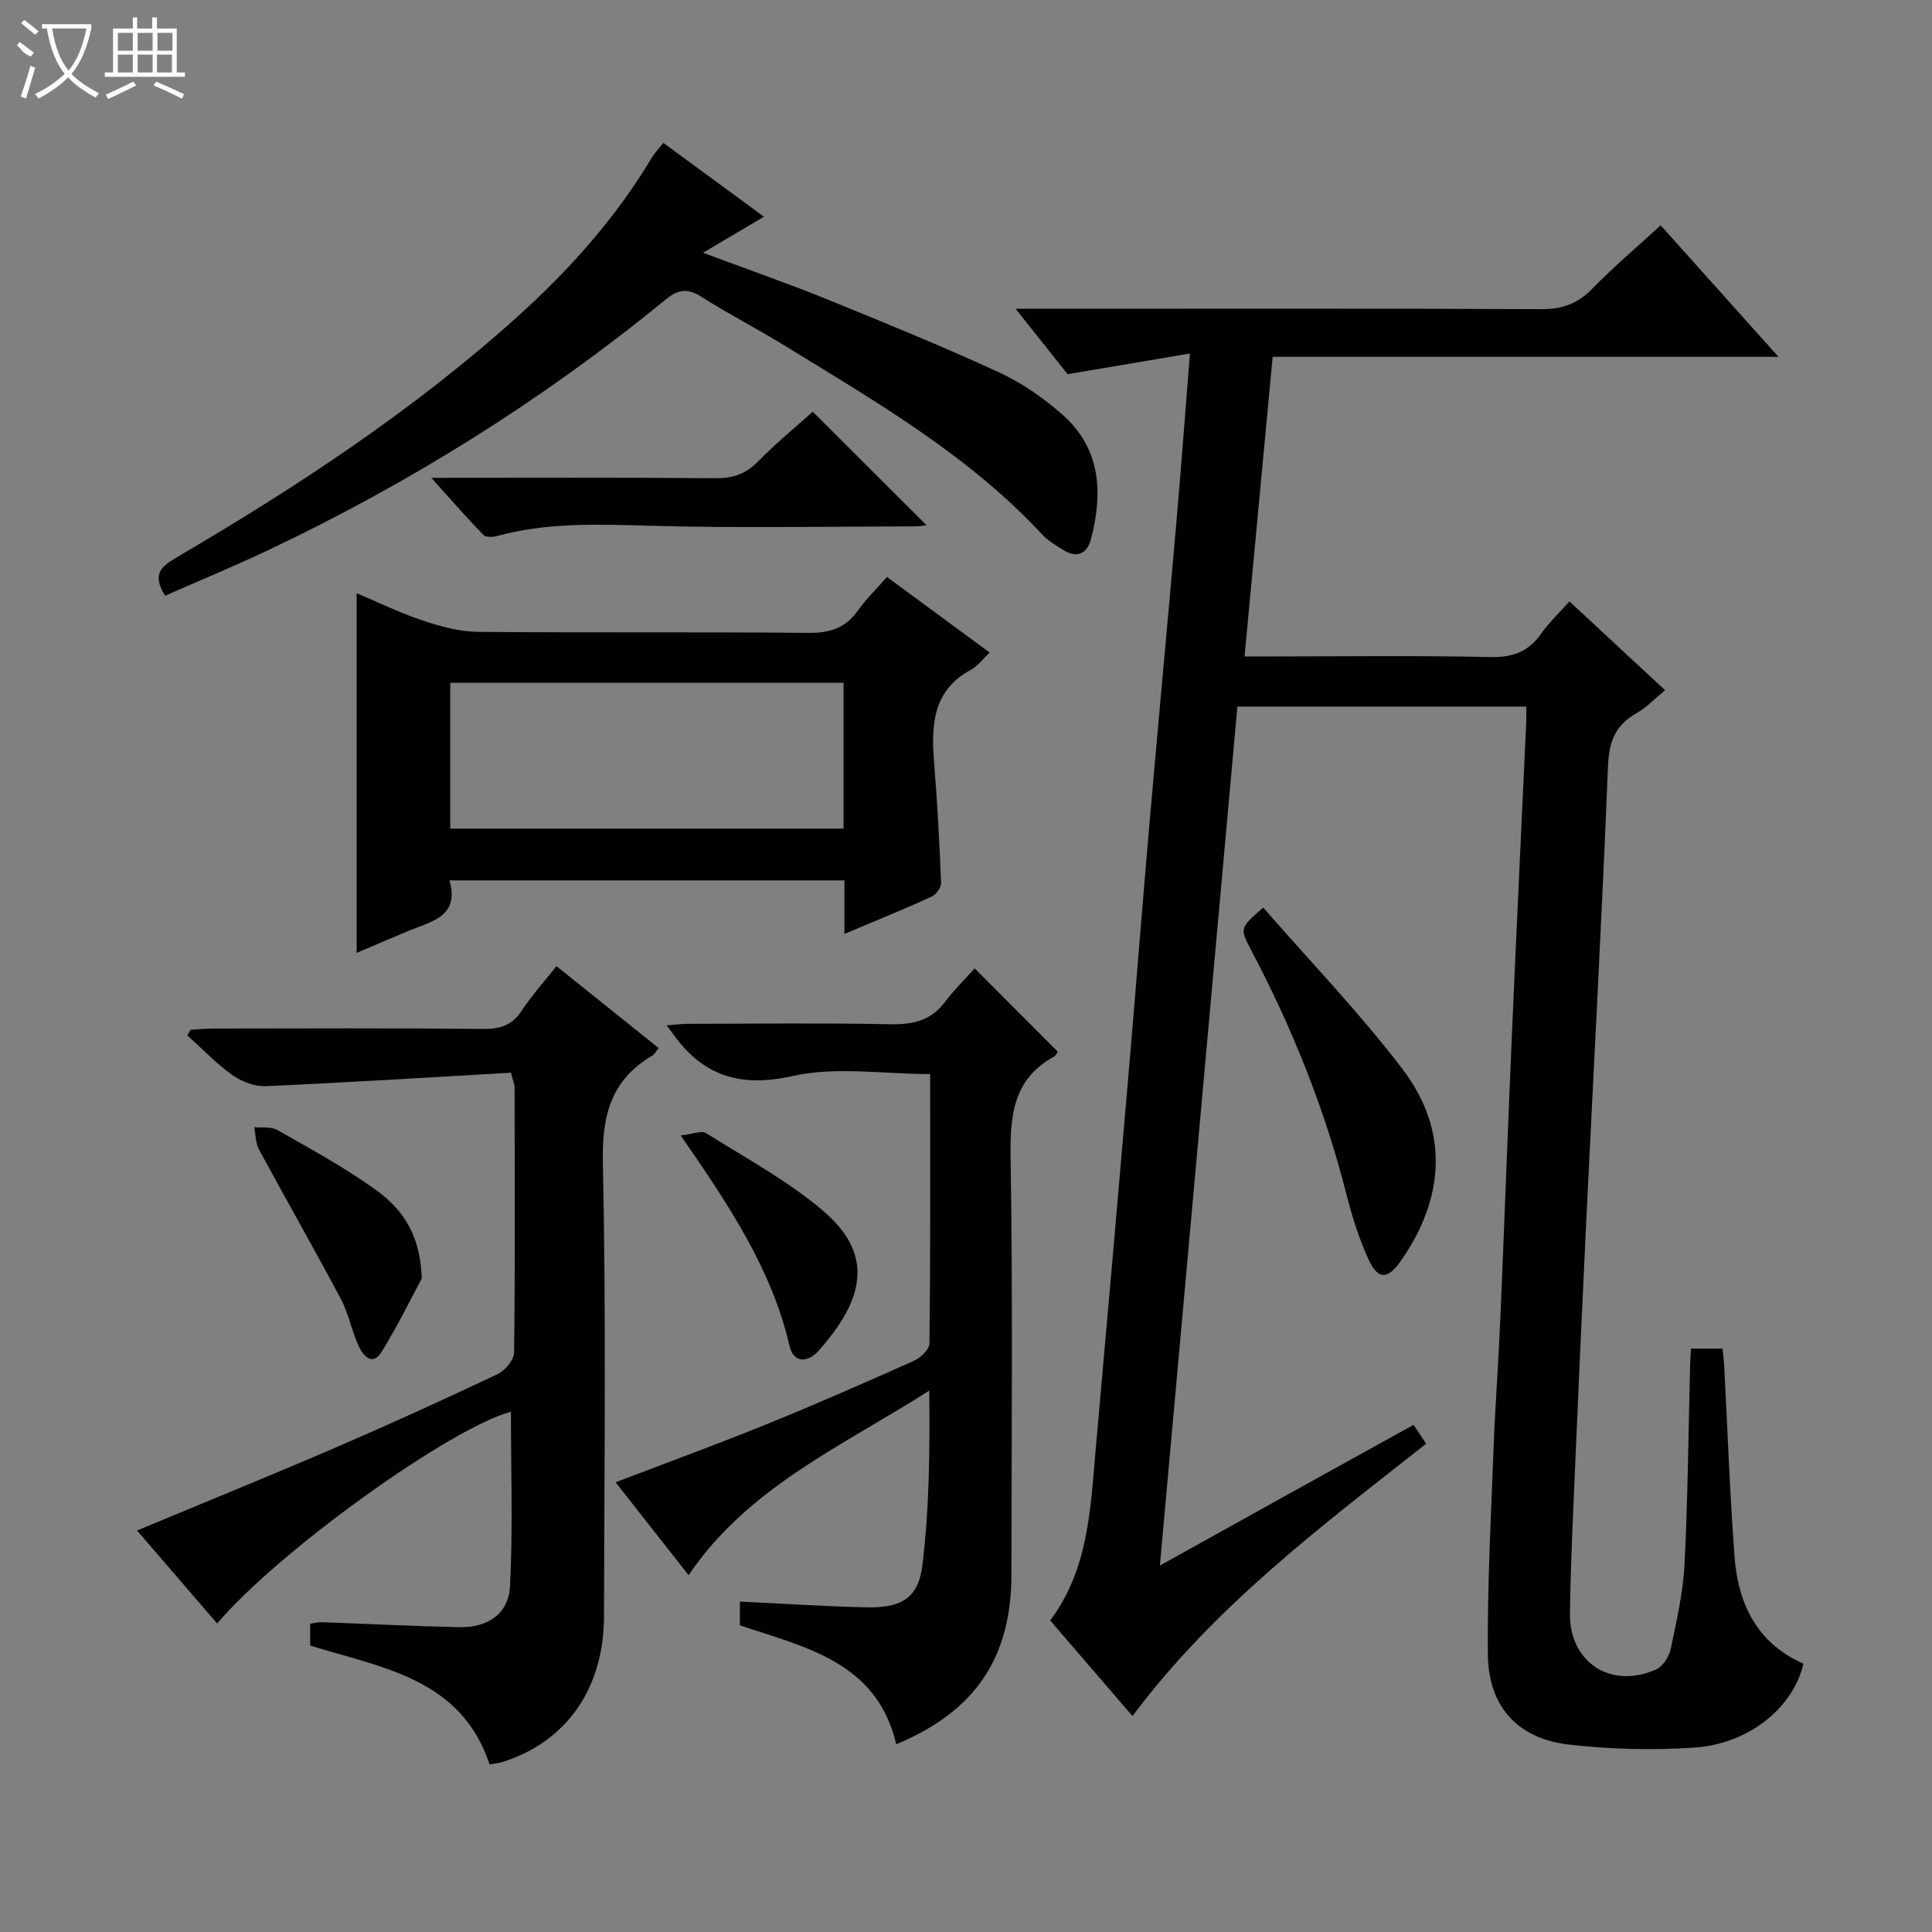 <svg enable-background="new 0 0 400 400" viewBox="0 0 400 400" xmlns="http://www.w3.org/2000/svg"><rect x="0" y="0" width="400" height="400" fill="#808080" stroke="none"/><g fill="#010102"><path d="m240.14 324.13c9.51-5.28 18.05-10.04 26.6-14.78 8.57-4.75 17.16-9.5 25.92-14.35.84 1.27 1.64 2.46 2.61 3.91-21.74 17.12-43.76 33.61-60.8 56.38-5.7-6.62-11.26-13.08-17.04-19.79 7.91-10.55 8.31-22.97 9.4-35.18 2.31-25.81 4.56-51.63 6.78-77.46 1.49-17.39 2.85-34.79 4.36-52.18 1.82-20.86 3.77-41.71 5.59-62.57.98-11.22 1.81-22.45 2.8-34.92-8.67 1.47-16.59 2.81-25.32 4.28-2.98-3.74-6.52-8.2-10.78-13.55h6.41c34.16 0 68.32-.08 102.48.09 4.35.02 7.52-1.16 10.54-4.26 4.38-4.5 9.2-8.57 14.13-13.1 8.02 8.95 15.83 17.67 24.4 27.23-35.53 0-69.91 0-104.73 0-1.94 20.72-3.84 41-5.82 62.03h5.88c15 0 30-.21 44.99.13 4.65.1 7.92-1.1 10.55-4.86 1.6-2.28 3.68-4.23 5.85-6.66 6.57 6.1 12.97 12.05 19.8 18.38-2.15 1.76-3.85 3.59-5.92 4.76-4.38 2.46-5.7 5.87-5.9 10.93-1.26 31.4-2.98 62.78-4.5 94.17-.84 17.28-1.61 34.56-2.35 51.84-.42 9.81-.9 19.62-1.03 29.43-.13 10.19 8.53 15.79 17.87 11.59 1.39-.62 2.67-2.66 3-4.25 1.22-5.82 2.57-11.71 2.86-17.62.69-13.79.8-27.61 1.16-41.41.02-.96.1-1.93.17-3.12h6.54c.11 1.14.28 2.4.34 3.67.69 13.11 1.16 26.25 2.13 39.34.73 9.84 4.67 17.99 14.27 22.22-2.09 9.05-11.23 16.6-22.56 17.37-8.59.58-17.34.36-25.9-.61-10.74-1.21-16.8-7.91-16.88-18.78-.11-14.13.65-28.27 1.18-42.4.33-8.8 1-17.59 1.38-26.39.85-19.94 1.57-39.89 2.44-59.83.93-21.44 1.97-42.87 2.95-64.3.04-.97.01-1.95.01-3.22-19.93 0-39.66 0-59.81 0-5.33 58.98-10.64 117.82-16.05 177.84z"/><path d="m105.79 222.09c-16.98.97-33.88 2.04-50.79 2.79-2.3.1-5.02-.97-6.94-2.34-3.34-2.38-6.21-5.42-9.28-8.18.23-.39.45-.78.68-1.16 1.56-.09 3.12-.25 4.69-.25 18.66-.02 37.33-.11 55.99.08 3.52.03 5.92-.81 7.89-3.8 2.08-3.16 4.65-6 7.18-9.2 7.15 5.73 14 11.22 21.17 16.97-.58.68-.87 1.29-1.35 1.57-8.55 5.03-10.42 12.4-10.21 22.11.67 31.31.3 62.65.23 93.98-.04 14.93-7.72 25.85-20.87 30.11-.78.25-1.62.31-2.82.53-5.87-17.76-22.16-19.98-37.14-24.6 0-1.38 0-2.83 0-4.52.86-.12 1.65-.35 2.44-.32 9.48.34 18.95.83 28.43 1.03 5.86.13 10.2-2.74 10.5-8.47.62-12.03.19-24.11.19-36.14-12.57 3.38-48.12 28.85-60.82 43.85-5.52-6.41-10.98-12.75-16.59-19.26 13.95-5.81 27.56-11.33 41.05-17.14 11.29-4.87 22.49-9.97 33.6-15.23 1.55-.73 3.4-2.95 3.42-4.5.22-18.33.13-36.66.1-54.99-.01-.48-.24-.95-.75-2.92z"/><path d="m153.19 336.51c0-1.5 0-2.95 0-4.92 8.78.42 17.36.98 25.94 1.19 7.33.19 10.98-1.77 11.83-8.64 1.46-11.9 1.56-23.97 1.44-36.24-17.98 11.49-37.54 20-49.83 38.23-5.08-6.46-10-12.72-15.12-19.24 10.59-4.05 20.92-7.82 31.1-11.95 10.3-4.18 20.49-8.65 30.64-13.19 1.39-.62 3.23-2.36 3.25-3.6.21-18.46.14-36.93.14-55.78-9.77 0-19.53-1.6-28.48.41-11.17 2.5-18.83-.18-25.04-9.11-.19-.27-.4-.53-1.05-1.38 1.73-.13 3.07-.32 4.41-.32 13.99-.02 27.98-.19 41.97.09 4.67.09 8.38-.78 11.28-4.64 1.88-2.51 4.15-4.72 6.12-6.93 6.16 6.17 11.66 11.69 17.22 17.26-.17.23-.38.78-.78 1-8.58 4.72-9.13 12.35-8.99 21.17.46 28.64.19 57.29.17 85.94-.01 17.35-7.44 28.43-23.85 35.27-4-17.04-18.75-20.05-32.37-24.62z"/><path d="m174.83 193.36c0-4.23 0-7.52 0-11.08-27.24 0-54.14 0-81.77 0 2.16 7.5-3.73 8.48-8.52 10.46-3.66 1.52-7.29 3.09-10.7 4.55 0-24.85 0-49.38 0-74.47 4.43 1.86 8.96 4.08 13.69 5.66 3.69 1.23 7.64 2.31 11.49 2.34 22.81.21 45.63-.01 68.44.21 4.39.04 7.59-1.01 10.15-4.61 1.71-2.41 3.87-4.49 6.03-6.96 7.17 5.28 14.09 10.36 21.27 15.65-1.48 1.38-2.49 2.8-3.86 3.54-7.99 4.31-8.27 11.51-7.65 19.25.67 8.27 1.11 16.56 1.44 24.85.04.95-.99 2.45-1.9 2.86-5.69 2.61-11.5 4.96-18.11 7.75zm-81.61-21.8h81.43c0-10.29 0-20.19 0-30.2-27.28 0-54.28 0-81.43 0z"/><path d="m34.19 123.33c-2.95-4.6-.53-6.21 2.48-7.98 24.87-14.59 48.91-30.39 70.41-49.74 10.81-9.73 20.44-20.51 27.93-33.07.58-.97 1.4-1.79 2.33-2.96 6.88 5.05 13.55 9.95 20.83 15.29-4.24 2.51-8 4.74-12.61 7.46 8.99 3.36 17.31 6.25 25.48 9.56 12 4.87 24.01 9.77 35.77 15.19 4.76 2.19 9.27 5.33 13.2 8.81 7.93 7.01 8.37 16.17 5.86 25.73-.78 2.96-2.82 4.05-5.67 2.28-1.55-.96-3.2-1.91-4.41-3.22-15.28-16.47-34.51-27.55-53.36-39.14-5.66-3.48-11.6-6.52-17.2-10.09-2.89-1.84-4.85-1.54-7.46.6-25.35 20.76-52.94 38-82.55 52-6.88 3.25-13.91 6.15-21.03 9.28z"/><path d="m89.29 98.93c20.56 0 39.7-.09 58.83.08 3.59.03 6.26-.85 8.8-3.45 3.7-3.78 7.82-7.15 11.35-10.32 7.98 7.96 15.81 15.77 23.56 23.5-.32.03-1.38.24-2.43.24-18.31.02-36.63.39-54.92-.13-10.67-.3-21.21-.72-31.61 2.14-.87.24-2.31.27-2.81-.25-3.46-3.58-6.74-7.34-10.77-11.81z"/><path d="m261.53 187.89c9.83 11.3 20 21.84 28.82 33.42 9.62 12.63 8.9 26.57-.33 39.75-2.71 3.87-4.72 3.97-6.68-.31-1.99-4.33-3.43-8.98-4.61-13.61-4.48-17.61-11.2-34.32-19.66-50.37-2.42-4.59-2.42-4.58 2.46-8.88z"/><path d="m87.32 264.7c-2.01 3.73-4.88 9.61-8.29 15.16-1.92 3.13-3.86.78-4.76-1.15-1.47-3.14-2.06-6.7-3.68-9.74-5.52-10.39-11.37-20.61-16.96-30.96-.72-1.33-.68-3.08-1-4.64 1.61.16 3.49-.16 4.77.57 6.77 3.85 13.65 7.61 19.99 12.11 5.34 3.78 9.6 8.75 9.93 18.65z"/><path d="m140.94 235.09c2.53-.29 4.3-1.08 5.22-.5 8.13 5.1 16.7 9.74 24 15.87 10.98 9.21 8.81 18.51-.67 29.19-2.15 2.42-5.16 2.75-6.04-1.05-3.69-15.87-12.53-29.07-22.51-43.51z"/></g><path d="m6.4 11.7c-2-.8-1.9-1.6-2.9-2.3l.6-.7c.9.7 1.9 1.4 2.9 2.2zm-2.1 8.3c.7-2.1 1.4-4.2 2-6.4.2.1.6.3 1 .4-.7 2.3-1.3 4.4-1.9 6.4zm3-12.8c-1.1-.9-2.1-1.7-2.9-2.4l.6-.7c1 .8 2 1.5 3 2.4zm1.4-1.3v-.9h10.2v.9c-.9 4.2-2.3 7.3-4.1 9.4 1.3 1.4 3.2 2.7 5.7 4-.2.2-.4.5-.7.9-2.5-1.4-4.4-2.7-5.7-4.2-1.4 1.5-3.5 3-6.1 4.4 0 0 0 0-.1-.1-.3-.4-.5-.7-.7-.8 2.7-1.3 4.7-2.8 6.2-4.2-1.8-2.2-3-5.3-3.7-9.4zm9.2 0h-7.1c.6 3.8 1.7 6.7 3.4 8.7 1.7-2 2.9-4.8 3.7-8.7z" fill="#fbfcfa"/><path d="m31.6 3.6h.9v2.3h4.1v9.1h1.7v.9h-16.6v-.9h1.7v-9.1h4.1v-2.3h.9v2.3h3.1v-2.3zm-4 13.3.6.8c-1.9.9-3.8 1.9-5.8 2.8-.2-.3-.3-.6-.5-.9 2-.9 3.9-1.8 5.7-2.7zm-3.2-10.1v3.7h3.1v-3.7zm0 4.5v3.7h3.1v-3.7zm4.1-4.5v3.7h3.1v-3.7zm0 4.5v3.7h3.1v-3.7zm9.1 9.1c-2.1-1.1-4.1-2-5.8-2.7l.5-.8c2.2.9 4.1 1.8 5.8 2.6l-.4.9zm-1.9-13.6h-3.1v3.7h3.1zm-3.2 4.5v3.7h3.1v-3.7z" fill="#fbfcfa"/></svg>